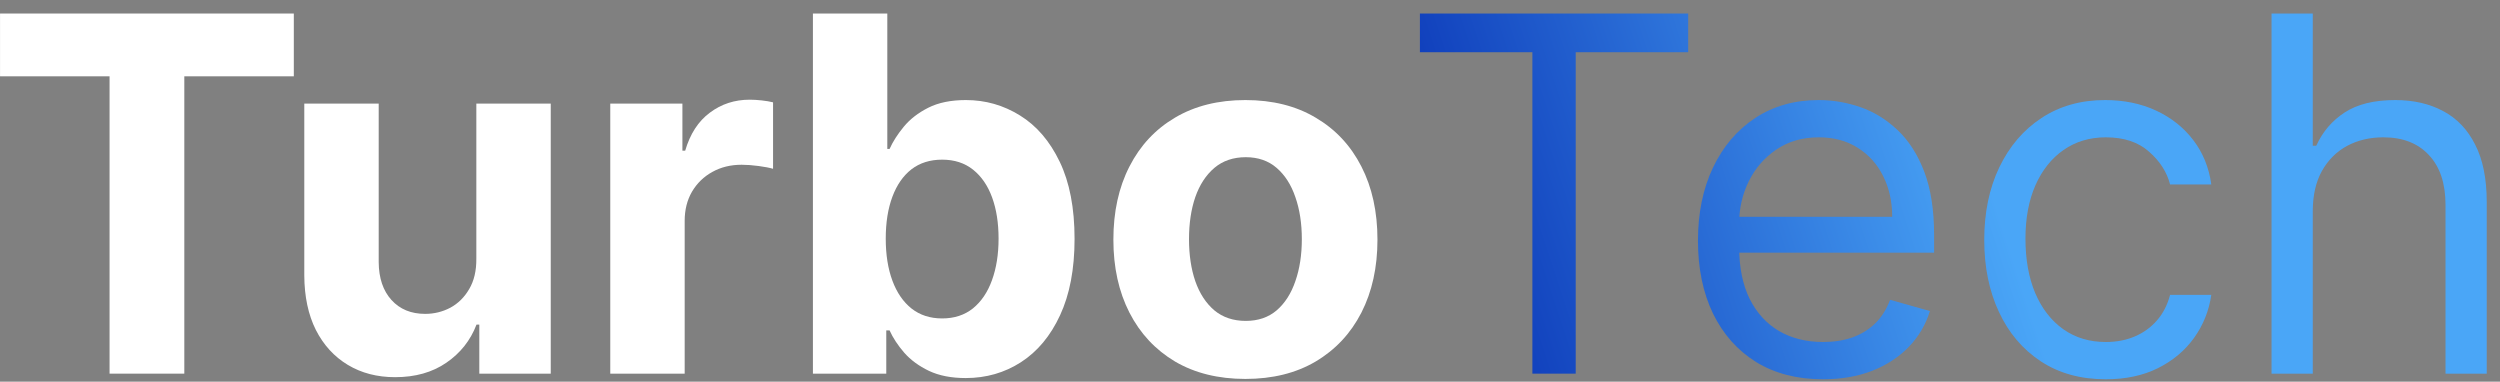 <svg width="131" height="20" viewBox="0 0 131 20" fill="none" xmlns="http://www.w3.org/2000/svg">
<rect x="0" y="0" width="131" height="20" fill="#808080" stroke="none"/>
<g id="text">
<g id="TurboTech">
<path id="Vector" d="M121.189 11.066V19.579H119.029V0.709H121.189V7.638H121.372C121.702 6.907 122.196 6.327 122.855 5.897C123.52 5.461 124.405 5.243 125.509 5.243C126.467 5.243 127.306 5.436 128.026 5.823C128.746 6.204 129.304 6.791 129.701 7.583C130.104 8.369 130.305 9.37 130.305 10.587V19.579H128.145V10.734C128.145 9.61 127.855 8.741 127.276 8.127C126.702 7.506 125.906 7.196 124.887 7.196C124.179 7.196 123.544 7.346 122.983 7.647C122.428 7.948 121.989 8.388 121.665 8.965C121.348 9.542 121.189 10.243 121.189 11.066Z" fill="url(#paint0_linear_7_363)"/>
<path id="Vector_2" d="M110.344 19.874C109.026 19.874 107.891 19.561 106.939 18.934C105.987 18.308 105.255 17.445 104.743 16.345C104.23 15.246 103.974 13.99 103.974 12.577C103.974 11.139 104.236 9.871 104.761 8.772C105.292 7.666 106.03 6.803 106.976 6.182C107.928 5.556 109.038 5.243 110.307 5.243C111.296 5.243 112.186 5.427 112.98 5.795C113.773 6.164 114.423 6.68 114.929 7.343C115.436 8.007 115.75 8.781 115.872 9.665H113.712C113.547 9.02 113.181 8.449 112.614 7.952C112.052 7.448 111.296 7.196 110.344 7.196C109.502 7.196 108.764 7.417 108.129 7.859C107.501 8.296 107.009 8.913 106.655 9.711C106.308 10.504 106.134 11.434 106.134 12.503C106.134 13.597 106.305 14.549 106.646 15.359C106.994 16.17 107.482 16.8 108.111 17.248C108.745 17.697 109.49 17.921 110.344 17.921C110.905 17.921 111.415 17.823 111.872 17.626C112.33 17.429 112.717 17.147 113.035 16.778C113.352 16.41 113.578 15.967 113.712 15.451H115.872C115.75 16.287 115.448 17.039 114.966 17.709C114.49 18.372 113.858 18.901 113.071 19.294C112.29 19.681 111.381 19.874 110.344 19.874Z" fill="url(#paint1_linear_7_363)"/>
<path id="Vector_3" d="M95.526 19.874C94.172 19.874 93.003 19.573 92.021 18.971C91.045 18.363 90.291 17.515 89.76 16.428C89.236 15.335 88.973 14.063 88.973 12.614C88.973 11.164 89.236 9.886 89.76 8.781C90.291 7.669 91.03 6.803 91.975 6.182C92.927 5.556 94.038 5.243 95.307 5.243C96.039 5.243 96.762 5.366 97.476 5.611C98.19 5.857 98.84 6.256 99.425 6.809C100.011 7.356 100.478 8.081 100.826 8.983C101.173 9.886 101.347 10.998 101.347 12.319V13.24H90.511V11.361H99.151C99.151 10.562 98.992 9.85 98.675 9.223C98.364 8.596 97.918 8.102 97.338 7.74C96.765 7.377 96.088 7.196 95.307 7.196C94.446 7.196 93.702 7.411 93.074 7.841C92.451 8.265 91.972 8.818 91.637 9.499C91.301 10.181 91.133 10.912 91.133 11.692V12.945C91.133 14.014 91.316 14.92 91.683 15.663C92.055 16.401 92.57 16.963 93.229 17.35C93.888 17.73 94.654 17.921 95.526 17.921C96.094 17.921 96.606 17.841 97.064 17.681C97.528 17.515 97.927 17.27 98.263 16.944C98.599 16.613 98.858 16.201 99.041 15.71L101.128 16.299C100.908 17.012 100.539 17.638 100.02 18.179C99.501 18.713 98.861 19.131 98.098 19.432C97.335 19.727 96.478 19.874 95.526 19.874Z" fill="url(#paint2_linear_7_363)"/>
<path id="Vector_4" d="M74.403 2.736V0.709H88.461V2.736H82.567V19.579H80.297V2.736H74.403Z" fill="url(#paint3_linear_7_363)"/>
<path id="Vector_5" d="M65.26 19.856C63.838 19.856 62.609 19.552 61.572 18.944C60.54 18.329 59.744 17.476 59.183 16.382C58.621 15.283 58.341 14.008 58.341 12.558C58.341 11.097 58.621 9.819 59.183 8.725C59.744 7.626 60.54 6.772 61.572 6.164C62.609 5.55 63.838 5.243 65.26 5.243C66.681 5.243 67.908 5.55 68.939 6.164C69.976 6.772 70.776 7.626 71.337 8.725C71.898 9.819 72.179 11.097 72.179 12.558C72.179 14.008 71.898 15.283 71.337 16.382C70.776 17.476 69.976 18.329 68.939 18.944C67.908 19.552 66.681 19.856 65.26 19.856ZM65.278 16.815C65.925 16.815 66.465 16.631 66.898 16.262C67.331 15.888 67.658 15.378 67.877 14.733C68.103 14.088 68.216 13.354 68.216 12.531C68.216 11.708 68.103 10.974 67.877 10.329C67.658 9.684 67.331 9.174 66.898 8.799C66.465 8.424 65.925 8.237 65.278 8.237C64.625 8.237 64.076 8.424 63.631 8.799C63.191 9.174 62.859 9.684 62.633 10.329C62.413 10.974 62.304 11.708 62.304 12.531C62.304 13.354 62.413 14.088 62.633 14.733C62.859 15.378 63.191 15.888 63.631 16.262C64.076 16.631 64.625 16.815 65.278 16.815Z" fill="white"/>
<path id="Vector_6" d="M42.597 19.579V0.709H46.495V7.804H46.614C46.785 7.423 47.032 7.036 47.356 6.643C47.685 6.244 48.112 5.912 48.637 5.648C49.168 5.378 49.827 5.243 50.614 5.243C51.639 5.243 52.585 5.513 53.451 6.053C54.318 6.588 55.01 7.396 55.529 8.477C56.047 9.552 56.307 10.9 56.307 12.521C56.307 14.1 56.053 15.433 55.547 16.52C55.047 17.601 54.363 18.421 53.497 18.98C52.637 19.533 51.673 19.81 50.605 19.81C49.848 19.81 49.205 19.684 48.674 19.432C48.149 19.18 47.719 18.864 47.383 18.483C47.048 18.096 46.791 17.706 46.614 17.313H46.441V19.579H42.597ZM46.413 12.503C46.413 13.345 46.529 14.079 46.761 14.705C46.993 15.332 47.328 15.82 47.768 16.17C48.207 16.514 48.741 16.686 49.369 16.686C50.004 16.686 50.541 16.511 50.98 16.161C51.419 15.805 51.752 15.313 51.978 14.687C52.209 14.054 52.325 13.326 52.325 12.503C52.325 11.686 52.213 10.967 51.987 10.347C51.761 9.727 51.428 9.241 50.989 8.891C50.55 8.541 50.01 8.366 49.369 8.366C48.735 8.366 48.198 8.535 47.758 8.873C47.325 9.211 46.993 9.69 46.761 10.31C46.529 10.931 46.413 11.662 46.413 12.503Z" fill="white"/>
<path id="Vector_7" d="M31.978 19.579V5.427H35.758V7.896H35.904C36.16 7.018 36.59 6.354 37.194 5.906C37.799 5.451 38.494 5.224 39.281 5.224C39.477 5.224 39.687 5.236 39.913 5.261C40.139 5.286 40.337 5.319 40.508 5.362V8.845C40.325 8.79 40.071 8.741 39.748 8.698C39.425 8.655 39.129 8.633 38.86 8.633C38.287 8.633 37.774 8.759 37.323 9.011C36.877 9.257 36.523 9.601 36.261 10.043C36.005 10.485 35.877 10.995 35.877 11.572V19.579H31.978Z" fill="white"/>
<path id="Vector_8" d="M24.96 13.553V5.427H28.859V19.579H25.116V17.009H24.969C24.652 17.838 24.124 18.504 23.386 19.008C22.654 19.512 21.76 19.764 20.704 19.764C19.765 19.764 18.938 19.549 18.224 19.119C17.51 18.689 16.952 18.078 16.549 17.285C16.153 16.493 15.951 15.544 15.945 14.438V5.427H19.844V13.738C19.85 14.573 20.073 15.233 20.512 15.719C20.952 16.204 21.54 16.447 22.279 16.447C22.748 16.447 23.188 16.339 23.597 16.124C24.005 15.903 24.335 15.578 24.585 15.148C24.841 14.717 24.966 14.186 24.96 13.553Z" fill="white"/>
<path id="Vector_9" d="M0.002 3.999V0.709H15.396V3.999H9.658V19.579H5.741V3.999H0.002Z" fill="white"/>
</g>
</g>
<defs>
<linearGradient id="paint0_linear_7_363" x1="133.398" y1="16.143" x2="84.274" y2="32.293" gradientUnits="userSpaceOnUse">
<stop stop-color="#4AA6F7"/>
<stop offset="0.496" stop-color="#4AA6F7"/>
<stop offset="1" stop-color="#1141BD"/>
</linearGradient>
<linearGradient id="paint1_linear_7_363" x1="133.398" y1="16.143" x2="84.274" y2="32.293" gradientUnits="userSpaceOnUse">
<stop stop-color="#4AA6F7"/>
<stop offset="0.496" stop-color="#4AA6F7"/>
<stop offset="1" stop-color="#1141BD"/>
</linearGradient>
<linearGradient id="paint2_linear_7_363" x1="133.398" y1="16.143" x2="84.274" y2="32.293" gradientUnits="userSpaceOnUse">
<stop stop-color="#4AA6F7"/>
<stop offset="0.496" stop-color="#4AA6F7"/>
<stop offset="1" stop-color="#1141BD"/>
</linearGradient>
<linearGradient id="paint3_linear_7_363" x1="133.398" y1="16.143" x2="84.274" y2="32.293" gradientUnits="userSpaceOnUse">
<stop stop-color="#4AA6F7"/>
<stop offset="0.496" stop-color="#4AA6F7"/>
<stop offset="1" stop-color="#1141BD"/>
</linearGradient>
</defs>
</svg>
